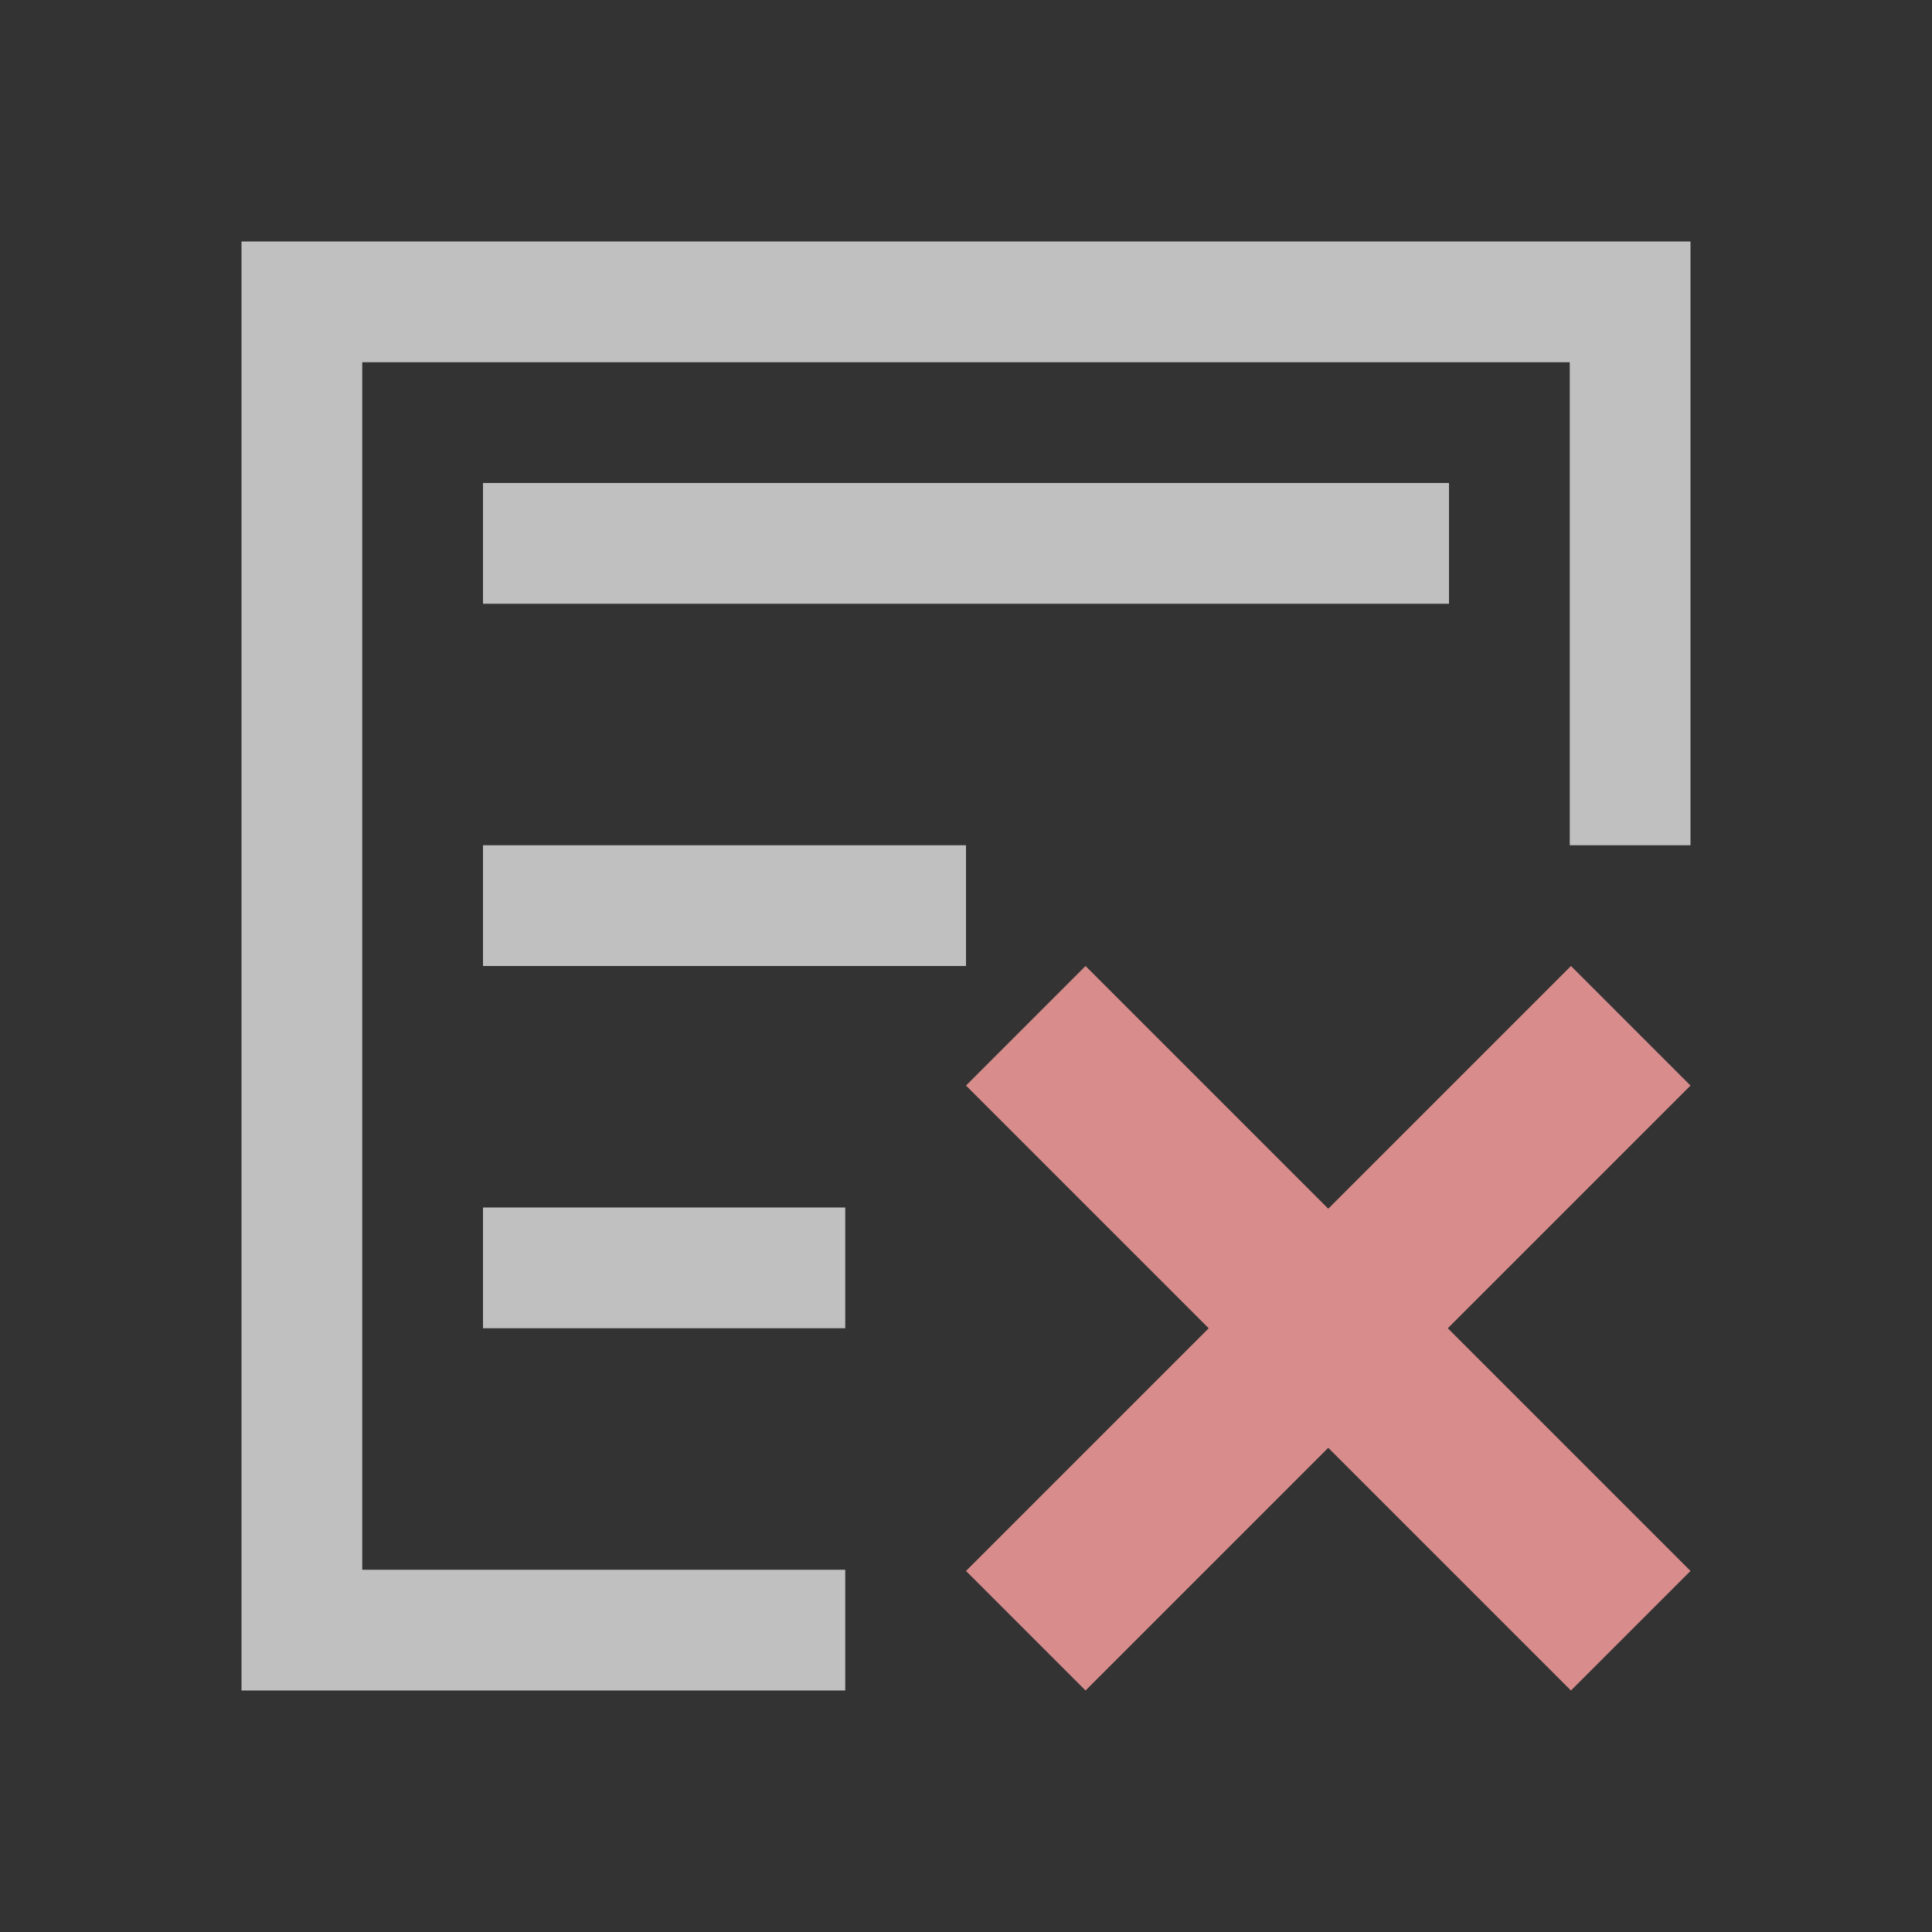<svg xmlns="http://www.w3.org/2000/svg" viewBox="0 0 16 16">
    <rect x="0" y="0" width="16" height="16" fill="#333333" stroke="none"/>
    <path d="M2 2v12h5v-1H3V3h10v4h1V2H2zm2 2v1h8V4H4zm0 3v1h4V7H4zm0 3v1h3v-1H4z" style="fill:currentColor;fill-opacity:1;stroke:none;color:#fdfdfd;opacity:.7"/>
    <path d="M8.99 8 8 8.99 10.01 11 8 13.01l.99.99L11 11.99 13.01 14l.99-.99L11.99 11 14 8.99 13.01 8 11 10.01Z" style="fill:currentColor;fill-opacity:1;stroke:none;color:#d98c8c"/>
</svg>
